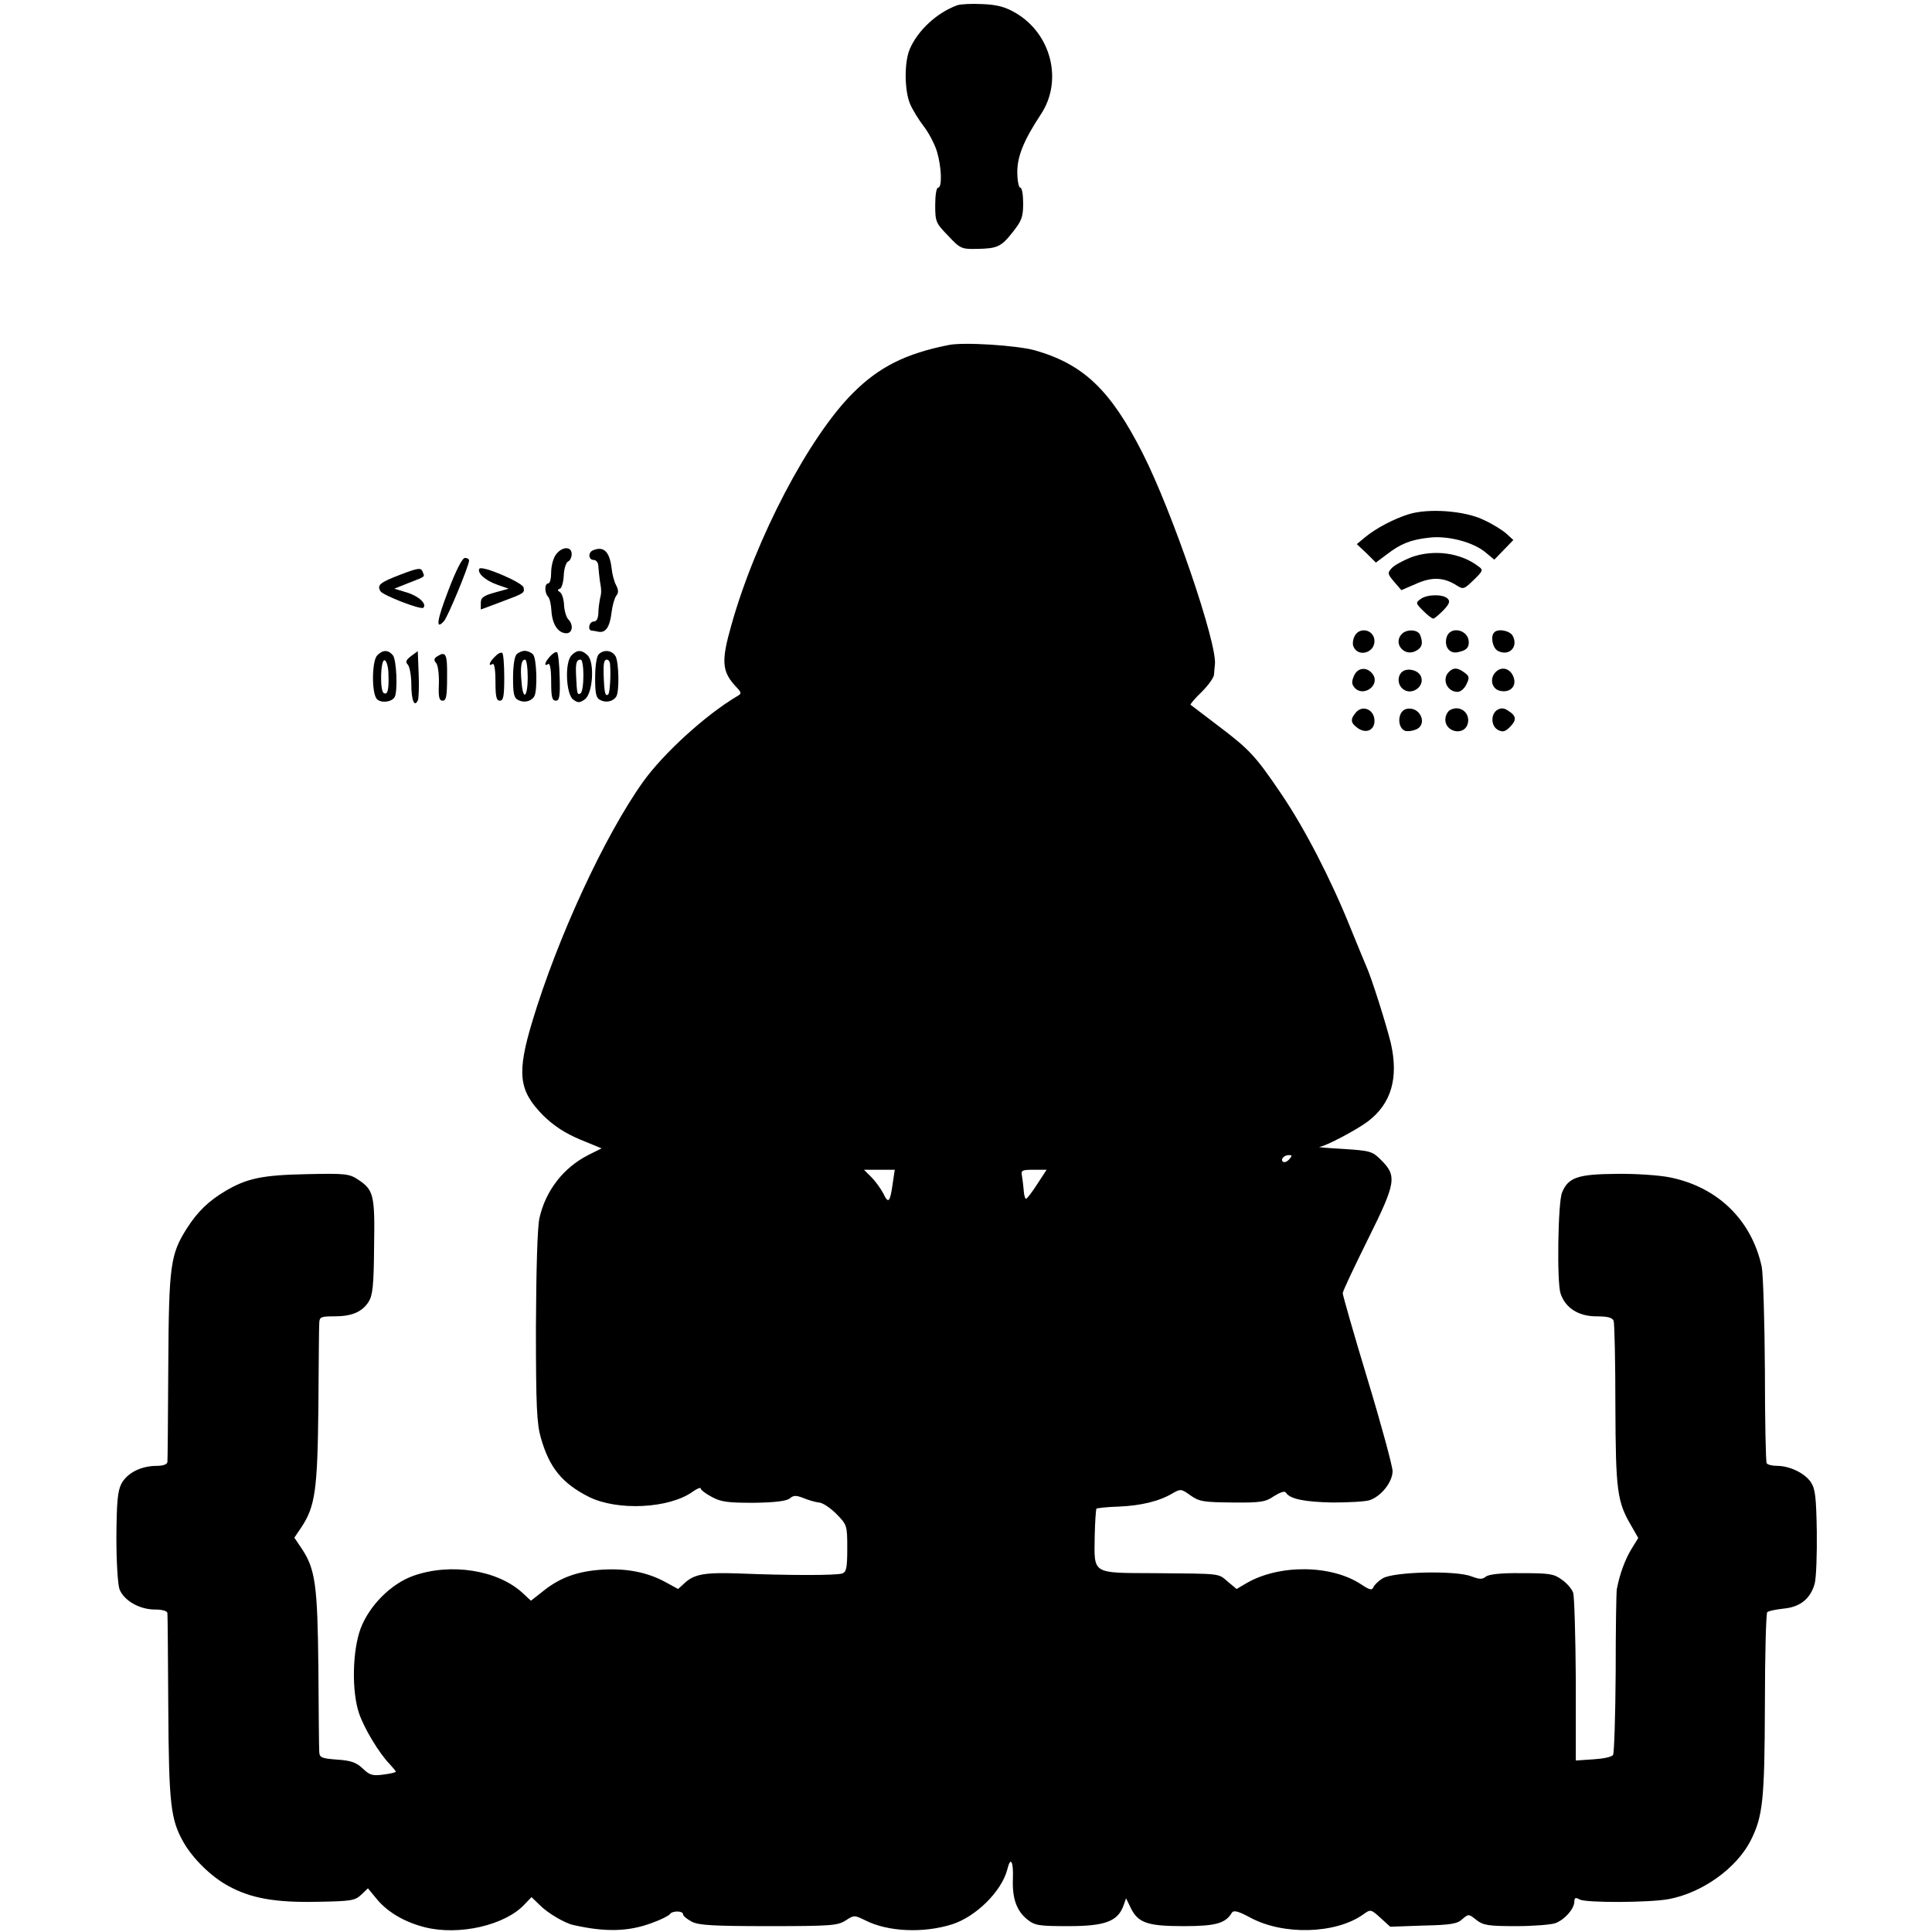 <?xml version="1.0" standalone="no"?>
<!DOCTYPE svg PUBLIC "-//W3C//DTD SVG 20010904//EN"
 "http://www.w3.org/TR/2001/REC-SVG-20010904/DTD/svg10.dtd">
<svg version="1.0" xmlns="http://www.w3.org/2000/svg"
 width="659pt" height="659pt" viewBox="0 0 659 659"
 preserveAspectRatio="xMidYMid meet">
<g transform="translate(0,659) scale(0.1,-0.1)"
fill="#000000" stroke="none">
<path d="M3265 6572 c-69 -25 -135 -86 -162 -150 -19 -45 -18 -140 1 -186 9
-21 30 -55 47 -77 17 -22 37 -60 45 -86 16 -54 18 -123 4 -123 -6 0 -10 -26
-10 -59 0 -57 2 -62 44 -105 41 -44 46 -46 97 -45 71 1 84 7 124 58 30 38 35
51 35 97 0 30 -4 54 -10 54 -5 0 -10 24 -10 53 0 55 23 110 81 198 75 114 35
274 -87 345 -34 20 -62 28 -112 30 -37 2 -76 0 -87 -4z"/>
<path d="M3235 5413 c-146 -29 -237 -75 -325 -163 -150 -149 -332 -496 -415
-791 -36 -126 -33 -160 17 -213 18 -19 18 -22 2 -31 -108 -64 -251 -195 -320
-291 -132 -185 -292 -532 -378 -817 -54 -179 -47 -237 37 -322 37 -36 74 -60
126 -82 l73 -30 -46 -23 c-84 -43 -145 -121 -166 -215 -7 -30 -11 -174 -12
-371 0 -272 3 -331 17 -379 29 -102 73 -155 164 -201 97 -48 273 -40 354 18
15 11 27 15 27 11 0 -5 17 -18 38 -29 31 -17 54 -20 143 -20 73 1 112 6 123
15 13 11 21 11 47 1 17 -7 41 -14 52 -15 12 0 39 -18 60 -39 36 -37 37 -39 37
-117 0 -66 -3 -81 -17 -86 -19 -7 -182 -7 -353 0 -115 4 -152 -2 -185 -33
l-22 -20 -44 24 c-61 33 -131 47 -214 42 -84 -5 -145 -27 -202 -73 l-42 -33
-28 26 c-85 79 -246 104 -373 59 -76 -27 -150 -101 -180 -180 -28 -76 -31
-214 -5 -290 18 -52 68 -135 104 -172 11 -12 21 -24 21 -26 0 -3 -19 -7 -42
-10 -37 -5 -47 -2 -70 20 -22 21 -40 28 -88 31 -53 4 -60 7 -61 26 -1 11 -2
140 -3 286 -3 285 -10 339 -59 411 l-23 34 23 34 c48 72 56 126 59 411 1 146
2 275 3 288 1 20 6 22 51 22 59 0 94 14 117 49 14 22 18 54 19 187 3 177 -1
195 -54 230 -30 20 -42 22 -175 19 -152 -3 -205 -14 -279 -58 -57 -34 -94 -70
-130 -126 -57 -90 -62 -125 -64 -471 -1 -173 -2 -321 -3 -327 -1 -8 -15 -13
-36 -13 -54 0 -101 -24 -121 -61 -13 -26 -16 -62 -17 -183 0 -87 5 -163 11
-178 16 -38 68 -68 120 -68 26 0 42 -5 43 -12 1 -7 2 -152 3 -323 2 -330 8
-381 52 -459 32 -56 95 -118 153 -149 76 -42 160 -57 303 -54 115 2 129 4 150
24 l23 22 33 -40 c37 -43 94 -76 162 -93 116 -29 273 7 339 78 l24 25 30 -29
c26 -26 84 -60 112 -66 110 -25 189 -23 269 7 31 11 58 25 61 30 8 12 45 12
45 -1 0 -5 13 -16 30 -25 23 -12 73 -15 262 -15 213 0 235 2 262 19 29 19 30
19 67 1 76 -39 197 -45 296 -14 82 26 170 113 189 188 11 45 21 28 19 -31 -3
-69 13 -112 50 -141 25 -20 40 -22 139 -22 124 0 167 16 187 67 l10 28 16 -33
c25 -51 57 -62 180 -62 109 0 143 9 165 46 6 9 22 5 61 -16 113 -62 293 -57
387 10 25 18 26 18 59 -12 l33 -30 113 4 c93 2 117 6 133 22 21 18 22 18 48
-3 23 -18 40 -21 135 -21 59 0 120 5 134 10 32 12 64 48 65 73 0 14 4 16 18 8
22 -12 236 -11 303 1 114 21 231 104 280 199 42 83 48 137 49 464 0 170 4 313
8 316 4 4 29 9 55 12 57 5 93 34 107 86 5 20 8 99 7 177 -2 116 -5 145 -20
168 -21 31 -72 56 -116 56 -16 0 -32 4 -35 9 -3 4 -6 147 -6 317 -1 170 -6
330 -11 354 -35 159 -150 271 -313 304 -34 7 -115 13 -181 12 -133 -1 -166
-12 -187 -64 -14 -33 -18 -307 -5 -344 16 -49 61 -78 122 -78 38 0 54 -4 59
-15 3 -8 6 -138 6 -289 1 -292 6 -328 54 -410 l24 -42 -24 -39 c-21 -35 -39
-83 -49 -135 -2 -8 -4 -136 -4 -285 -1 -148 -5 -275 -9 -281 -4 -7 -34 -13
-67 -15 l-60 -4 0 275 c-1 151 -5 285 -9 297 -4 12 -21 33 -39 45 -27 20 -43
22 -138 22 -70 1 -111 -4 -121 -12 -12 -10 -22 -9 -49 1 -53 21 -268 16 -303
-7 -15 -9 -29 -23 -32 -31 -4 -10 -13 -8 -40 10 -101 68 -280 70 -392 5 l-34
-20 -30 25 c-34 29 -19 27 -251 29 -214 1 -205 -5 -203 126 1 49 4 91 6 94 3
2 37 6 75 7 75 3 139 18 184 45 28 16 30 16 62 -7 30 -21 44 -23 143 -24 98
-1 113 2 142 22 21 13 36 18 40 12 13 -22 63 -32 159 -34 55 0 112 3 127 8 39
13 78 62 78 99 0 16 -38 157 -85 312 -47 155 -85 288 -85 295 0 7 39 89 86
184 96 193 100 216 44 271 -29 29 -36 31 -128 37 -53 3 -90 6 -81 7 22 3 125
57 165 87 80 61 105 148 78 267 -15 62 -66 224 -84 263 -5 11 -29 70 -54 131
-66 164 -155 337 -235 455 -88 130 -108 152 -218 235 -48 37 -90 68 -92 70 -2
2 15 22 38 44 22 22 42 49 42 60 1 11 2 26 3 33 9 70 -146 524 -247 722 -109
215 -202 303 -367 350 -61 17 -245 29 -295 18z m1163 -2777 c-7 -8 -16 -12
-21 -9 -11 7 2 23 19 23 12 0 12 -2 2 -14z m-1353 -83 c-9 -65 -15 -70 -32
-34 -9 17 -27 42 -41 56 l-25 25 53 0 52 0 -7 -47z m493 -2 c-18 -28 -35 -50
-38 -50 -3 -1 -7 11 -8 27 -1 15 -4 37 -6 50 -4 20 -1 22 40 22 l44 0 -32 -49z"/>
<path d="M4805 4836 c-51 -16 -112 -48 -148 -78 l-29 -24 33 -31 32 -32 36 27
c48 37 82 51 145 58 64 8 152 -15 194 -51 l29 -24 32 33 33 34 -23 21 c-13 12
-48 34 -79 48 -64 31 -188 40 -255 19z"/>
<path d="M1896 4698 c-9 -12 -16 -39 -16 -60 0 -21 -4 -38 -10 -38 -13 0 -13
-33 0 -46 5 -5 10 -27 11 -49 3 -45 23 -75 51 -75 21 0 25 29 6 48 -6 6 -13
28 -14 48 -1 20 -7 40 -14 44 -9 6 -9 9 0 12 6 2 12 23 13 46 1 23 8 44 15 47
6 2 12 14 12 25 0 28 -34 26 -54 -2z"/>
<path d="M2023 4713 c-18 -7 -16 -33 2 -33 9 0 16 -10 16 -22 1 -13 3 -34 5
-48 6 -34 6 -42 0 -65 -2 -11 -5 -32 -5 -47 -1 -18 -6 -28 -16 -28 -15 0 -22
-29 -7 -31 4 0 15 -2 24 -4 24 -4 38 16 44 66 3 24 10 49 16 57 8 9 8 19 0 35
-7 12 -14 39 -16 60 -7 56 -27 75 -63 60z"/>
<path d="M4813 4689 c-27 -11 -57 -27 -66 -37 -15 -16 -14 -20 8 -46 l25 -29
51 22 c54 24 94 22 138 -6 22 -14 25 -13 57 18 33 32 34 35 17 47 -61 47 -153
59 -230 31z"/>
<path d="M1530 4578 c-40 -104 -45 -139 -16 -107 13 13 86 190 86 207 0 5 -6
9 -14 9 -9 0 -30 -41 -56 -109z"/>
<path d="M1366 4630 c-71 -27 -81 -36 -68 -57 9 -14 138 -64 146 -56 13 13
-16 40 -56 52 l-43 13 50 20 c59 23 54 19 46 39 -5 13 -15 12 -75 -11z"/>
<path d="M1635 4650 c-8 -14 20 -40 60 -54 l40 -14 -47 -13 c-39 -11 -48 -17
-48 -36 l0 -22 67 25 c83 31 82 31 79 50 -3 17 -143 77 -151 64z"/>
<path d="M4846 4547 c-18 -13 -17 -15 8 -40 15 -15 30 -27 35 -27 4 0 19 13
34 28 21 22 24 31 15 40 -16 16 -70 15 -92 -1z"/>
<path d="M4621 4421 c-6 -11 -8 -26 -5 -35 16 -41 77 -22 72 22 -4 35 -51 44
-67 13z"/>
<path d="M4782 4428 c-32 -32 8 -80 48 -58 21 11 25 27 14 54 -7 19 -45 21
-62 4z"/>
<path d="M4934 4415 c-8 -31 10 -55 37 -50 29 6 39 14 39 34 0 44 -65 58 -76
16z"/>
<path d="M5097 4433 c-14 -13 -6 -53 12 -63 38 -20 71 13 51 51 -10 18 -50 26
-63 12z"/>
<path d="M1287 4355 c-19 -19 -20 -131 -1 -150 14 -14 50 -10 60 7 11 18 7
128 -6 143 -16 19 -34 19 -53 0z m38 -66 c2 -51 -3 -71 -16 -63 -14 8 -11 116
3 112 7 -3 13 -24 13 -49z"/>
<path d="M1402 4352 c-17 -13 -20 -20 -11 -29 6 -6 12 -37 12 -67 0 -55 11
-82 23 -53 2 7 4 48 2 90 l-3 76 -23 -17z"/>
<path d="M1688 4350 c-19 -18 -24 -35 -8 -25 6 4 10 -18 10 -59 0 -52 3 -66
15 -66 12 0 15 15 15 79 0 44 -3 82 -7 84 -5 3 -16 -3 -25 -13z"/>
<path d="M1762 4358 c-7 -7 -12 -40 -12 -80 0 -54 3 -69 18 -76 19 -10 43 -5
54 12 12 18 9 131 -4 144 -7 7 -19 12 -28 12 -9 0 -21 -5 -28 -12z m38 -78 c0
-69 -16 -82 -21 -17 -5 52 -1 77 12 77 5 0 9 -27 9 -60z"/>
<path d="M1876 4351 c-18 -20 -22 -36 -6 -26 6 4 10 -18 10 -59 0 -53 3 -66
16 -66 12 0 15 14 13 80 -1 44 -5 83 -9 85 -4 3 -15 -4 -24 -14z"/>
<path d="M1948 4353 c-22 -27 -17 -131 7 -149 16 -12 22 -12 39 0 28 18 35
125 11 150 -21 21 -38 20 -57 -1z m42 -67 c0 -30 -4 -58 -10 -61 -11 -7 -12
-2 -15 60 -2 44 1 55 16 55 5 0 9 -24 9 -54z"/>
<path d="M2042 4358 c-7 -7 -12 -40 -12 -80 0 -54 3 -69 18 -76 19 -10 43 -5
54 12 11 17 9 115 -2 137 -12 21 -40 25 -58 7z m39 -35 c3 -39 -1 -96 -6 -101
-9 -9 -13 2 -15 43 -3 60 -1 75 10 75 6 0 11 -8 11 -17z"/>
<path d="M1491 4351 c-11 -7 -12 -13 -3 -23 6 -7 10 -39 9 -71 -2 -45 1 -57
13 -57 12 0 15 15 15 80 1 80 -4 90 -34 71z"/>
<path d="M4619 4286 c-9 -20 -9 -29 1 -41 28 -34 87 5 64 43 -18 28 -52 27
-65 -2z"/>
<path d="M4781 4297 c-15 -15 -14 -42 4 -57 32 -26 81 13 59 48 -13 19 -48 24
-63 9z"/>
<path d="M4942 4298 c-25 -25 -6 -68 30 -68 10 0 24 12 30 26 11 22 10 28 -7
40 -23 17 -37 18 -53 2z"/>
<path d="M5102 4298 c-22 -22 -14 -57 13 -64 31 -8 55 10 50 38 -7 35 -40 49
-63 26z"/>
<path d="M4626 4161 c-21 -24 -20 -37 6 -55 30 -21 60 -4 56 31 -4 34 -40 48
-62 24z"/>
<path d="M4798 4172 c-31 -6 -34 -64 -5 -75 7 -2 22 -1 35 4 44 16 17 81 -30
71z"/>
<path d="M4946 4168 c-9 -5 -16 -20 -16 -33 0 -41 60 -55 75 -18 14 38 -23 71
-59 51z"/>
<path d="M5108 4169 c-24 -14 -23 -56 2 -69 16 -8 24 -6 40 10 24 24 23 38 -6
56 -13 9 -24 10 -36 3z"/>
</g>
</svg>
